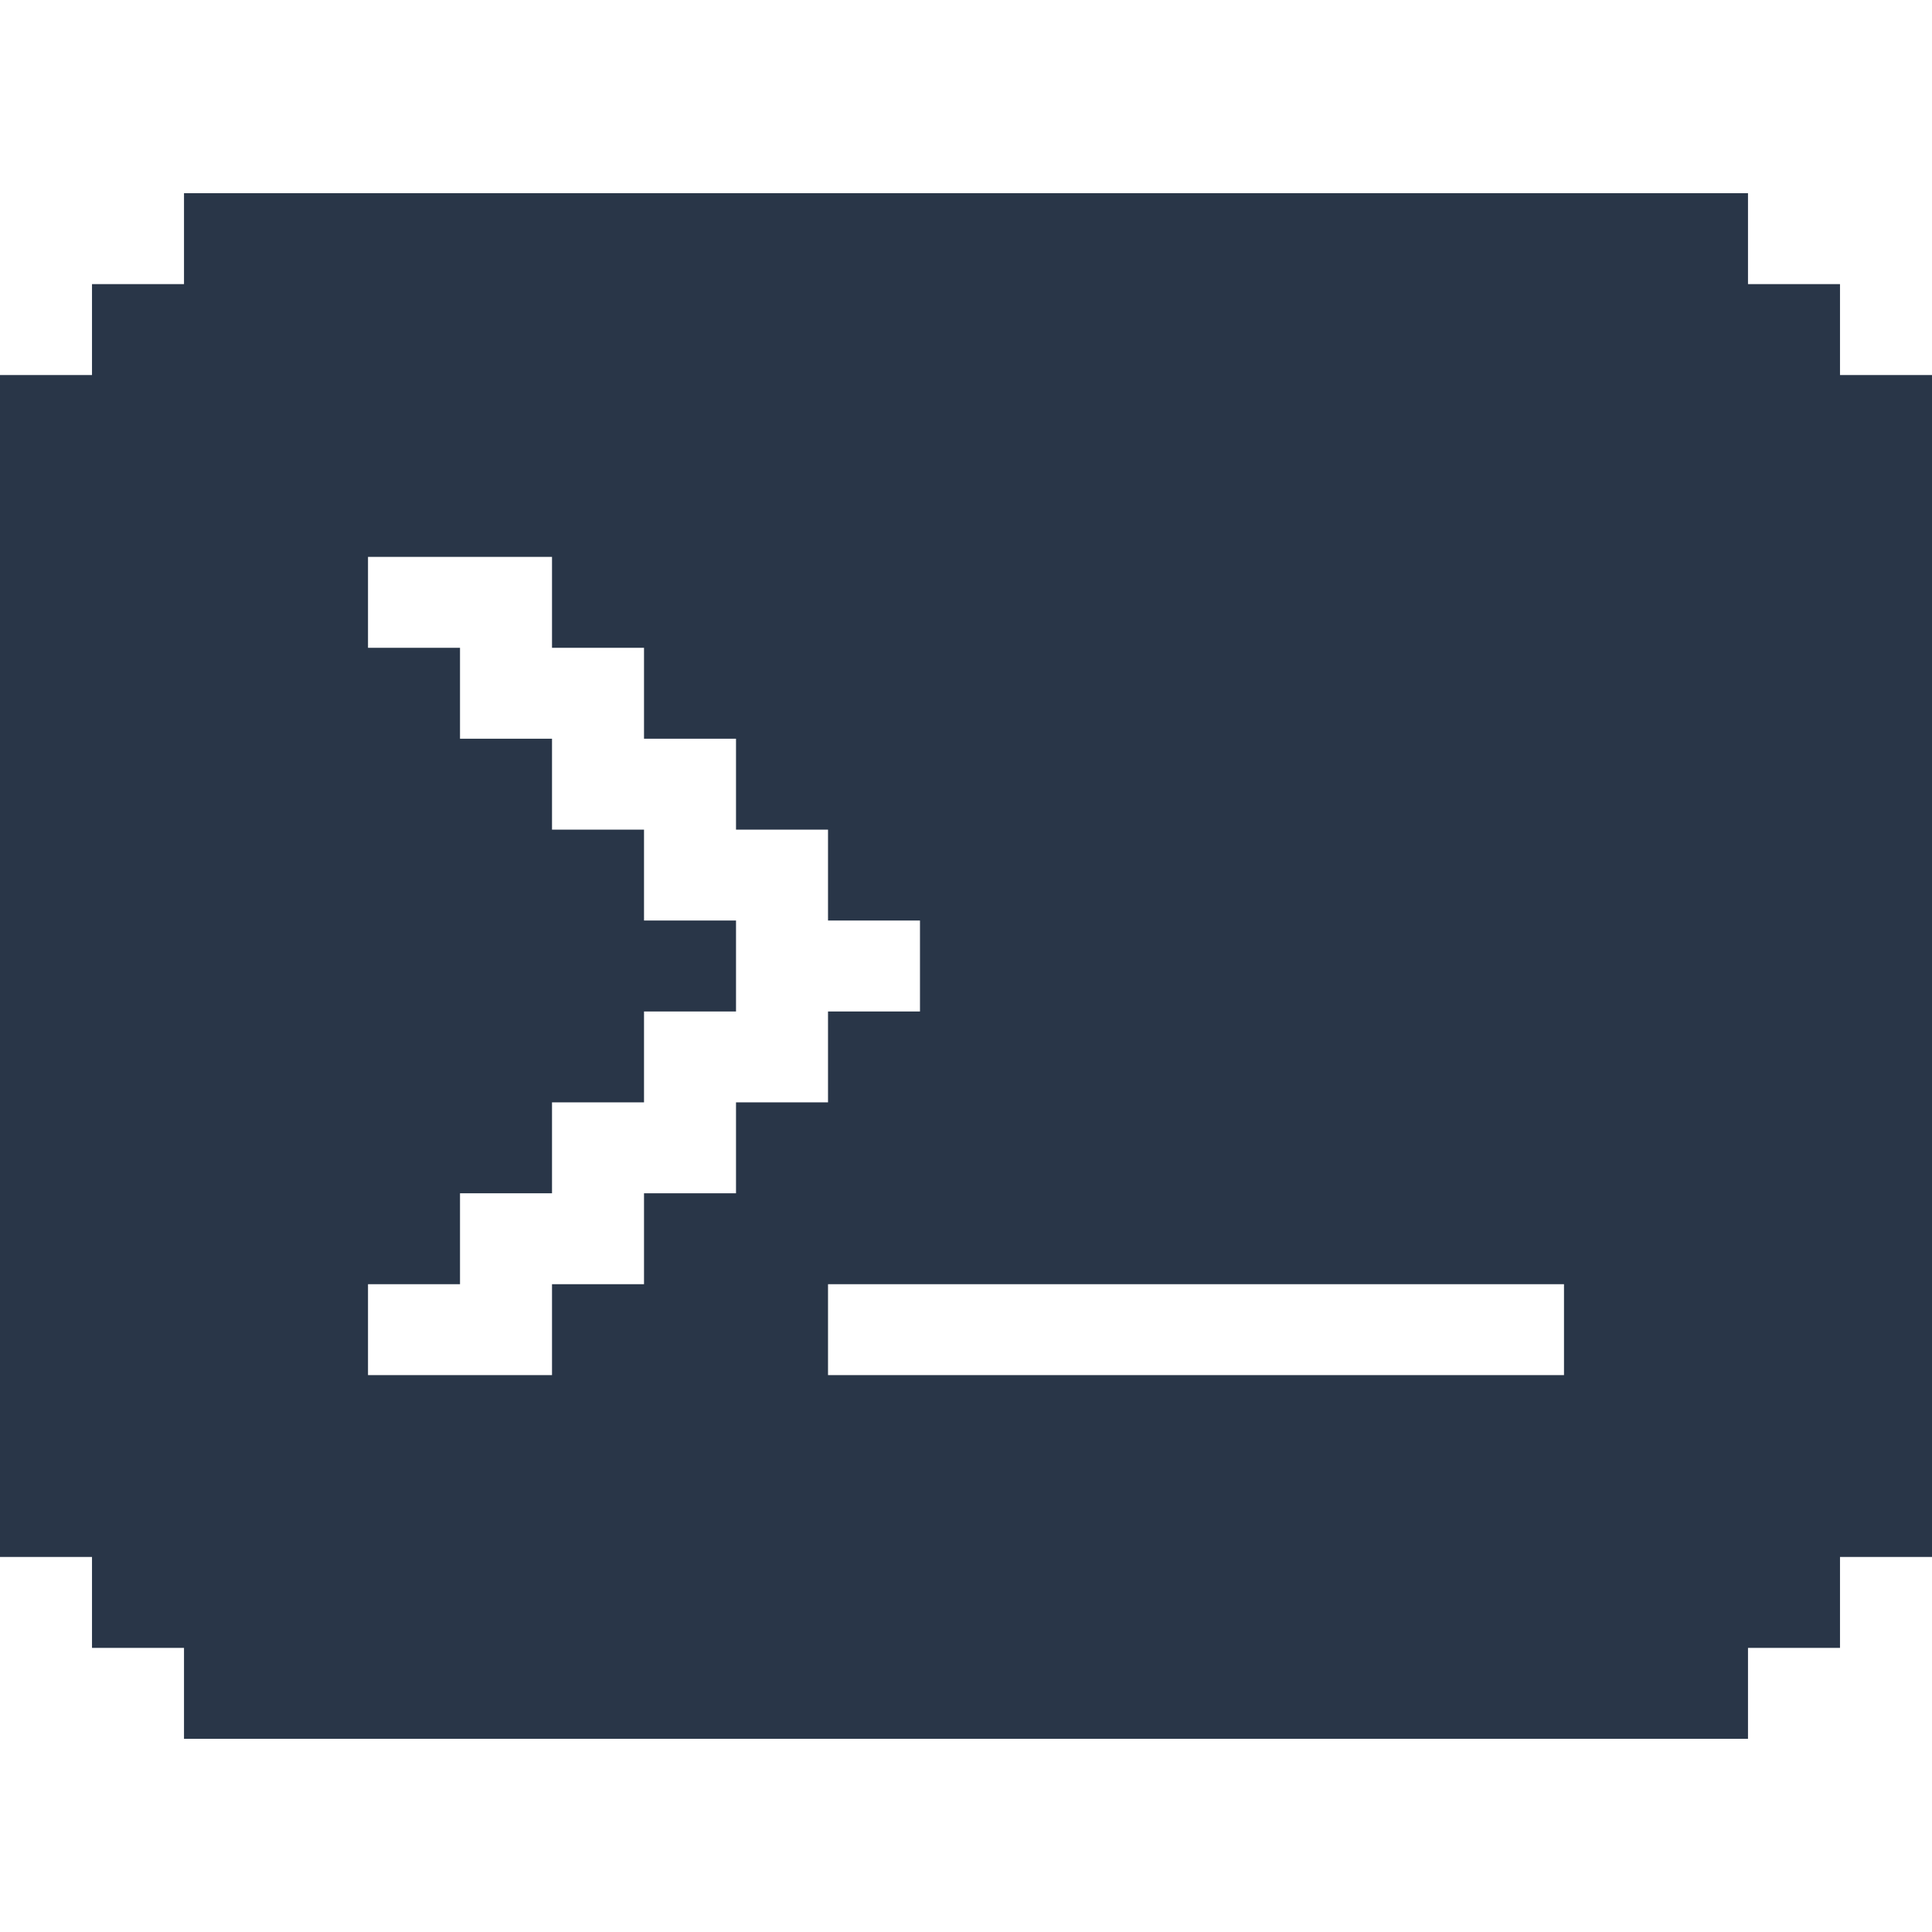 <svg width="50" height="50" viewBox="0 0 50 50" fill="none" xmlns="http://www.w3.org/2000/svg">
<path d="M47.619 9.706V7.353H45.238V5H4.762V7.353H2.381V9.706H0V40.294H2.381V42.647H4.762V45H45.238V42.647H47.619V40.294H50V9.706H47.619ZM19.048 30.882H16.667V33.235H14.286V35.588H9.524V33.235H11.905V30.882H14.286V28.529H16.667V26.177H19.048V23.823H16.667V21.471H14.286V19.118H11.905V16.765H9.524V14.412H14.286V16.765H16.667V19.118H19.048V21.471H21.429V23.823H23.809V26.177H21.429V28.529H19.048V30.882ZM40.476 35.588H21.429V33.235H40.476V35.588Z" fill="#293648"/>
</svg>

